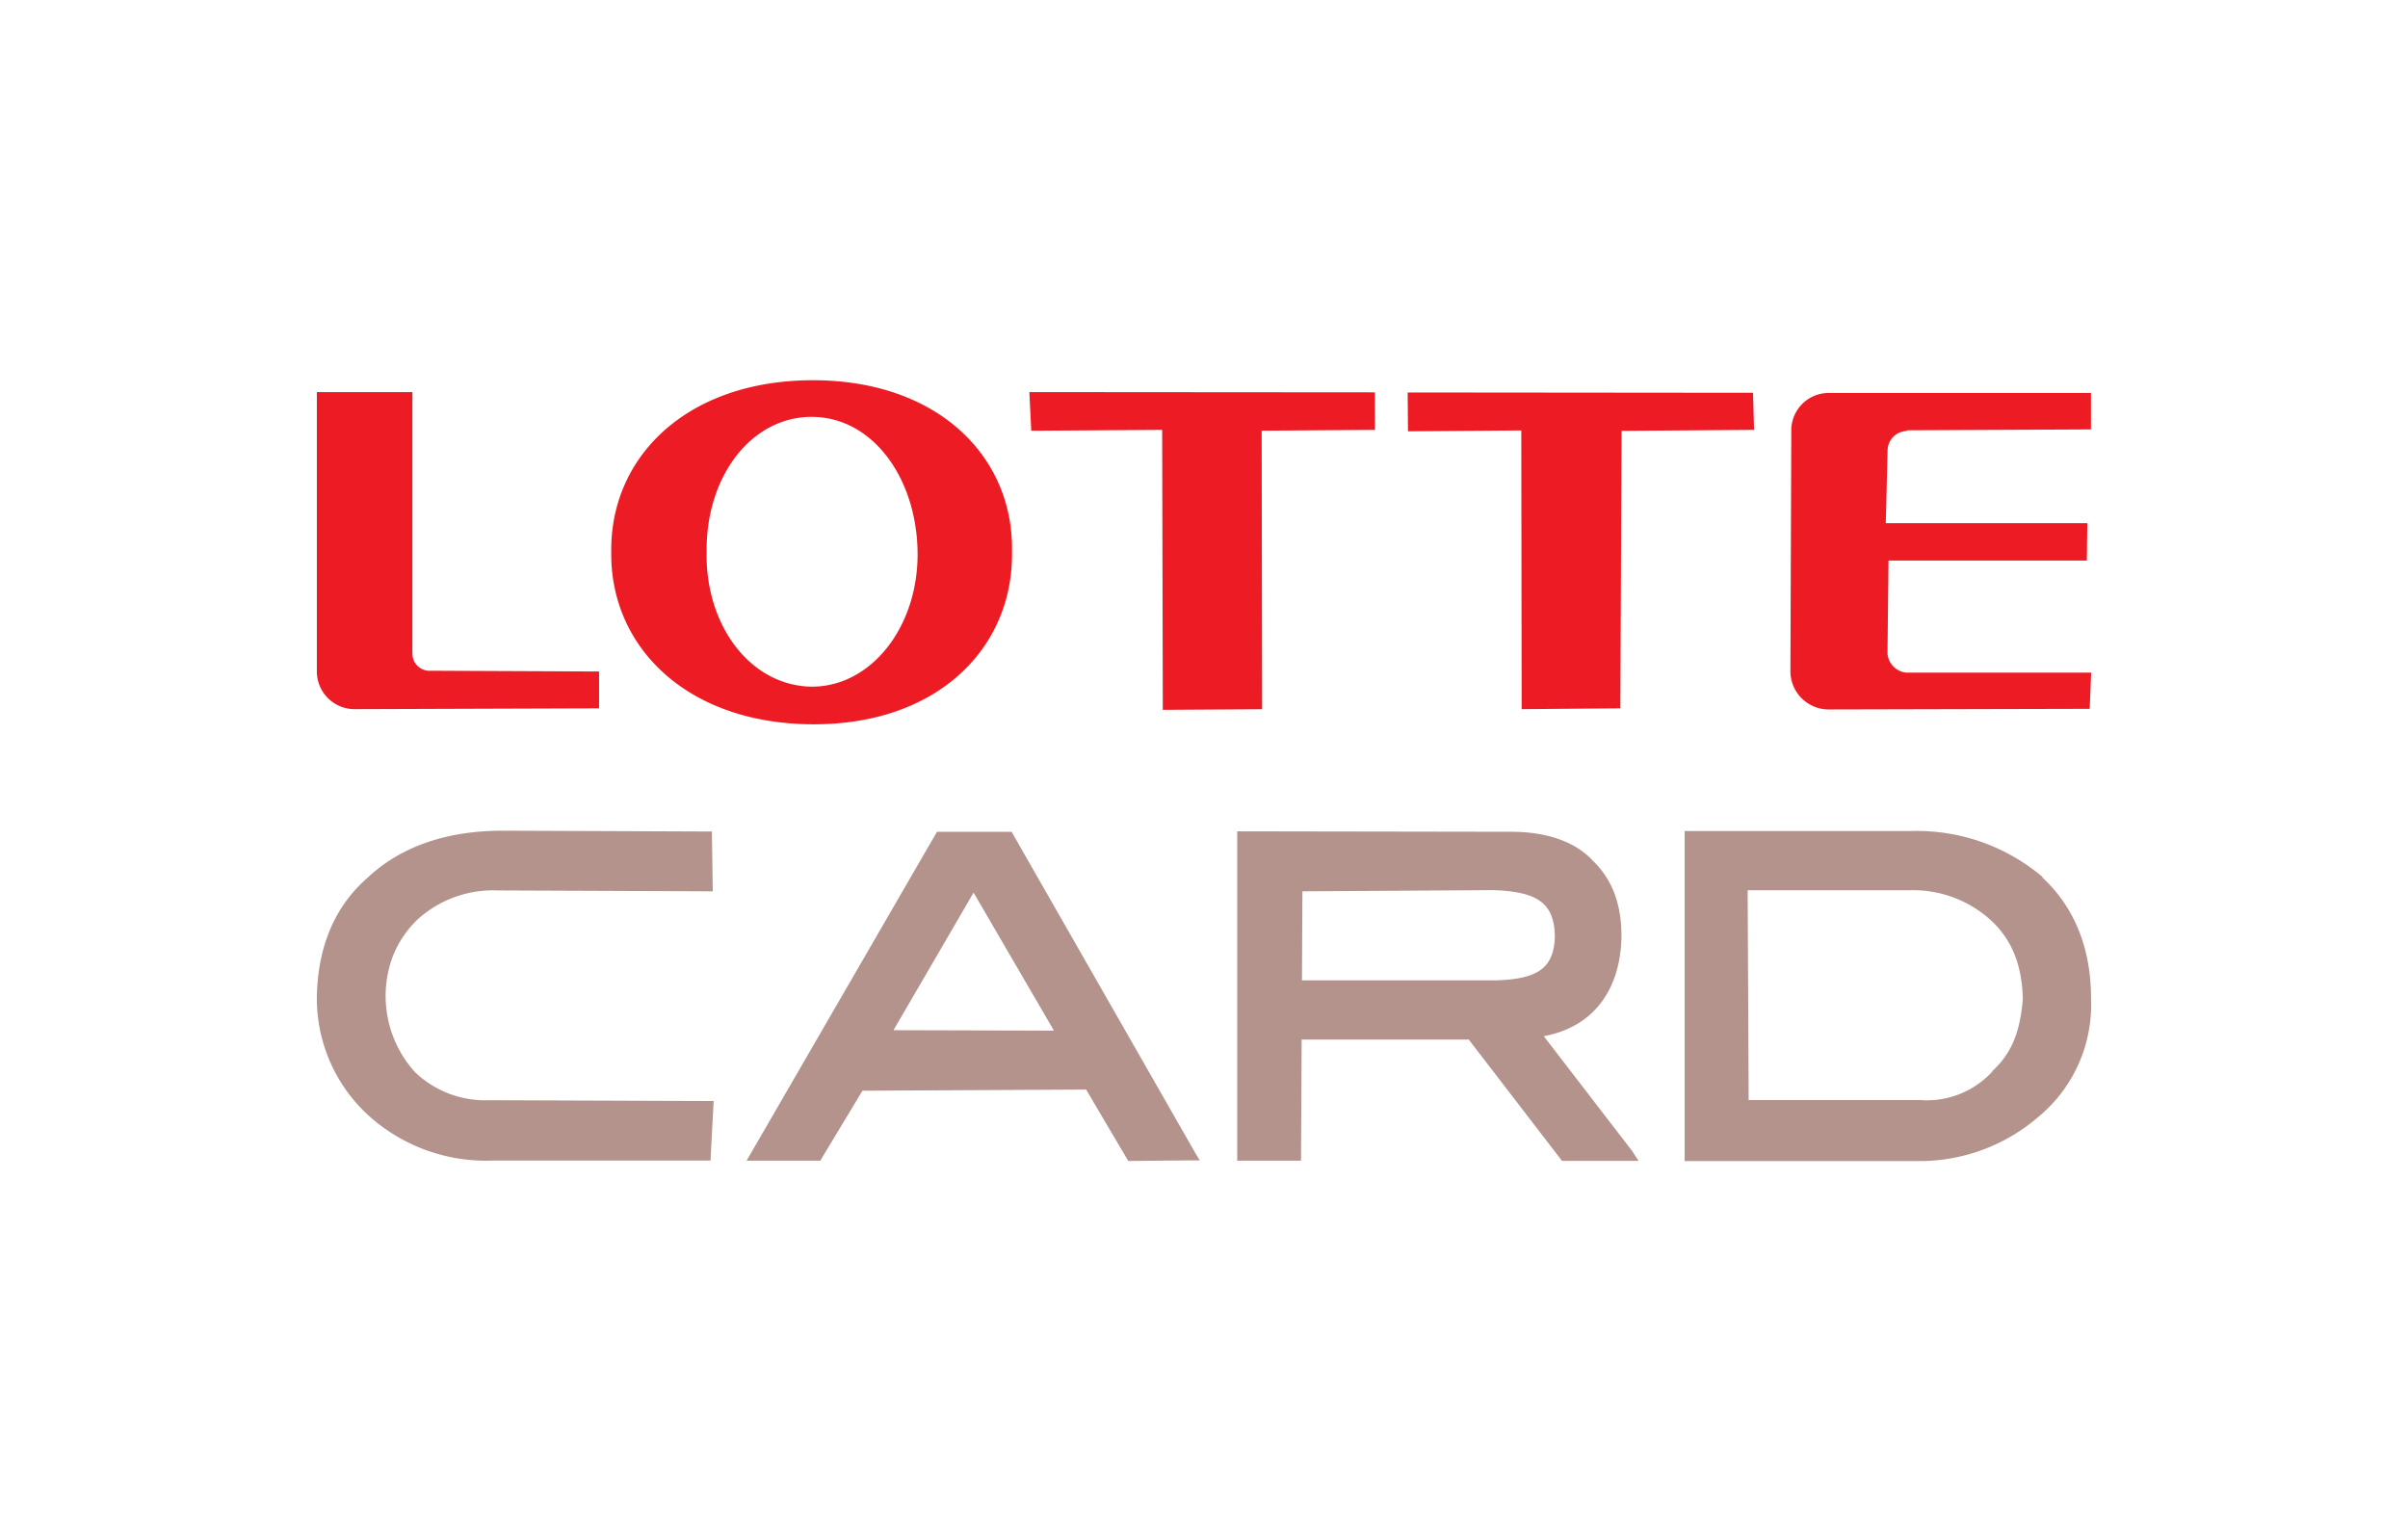 <svg xmlns="http://www.w3.org/2000/svg" width="38" height="24" fill="none" aria-labelledby="pi-lotte_card" role="img" viewBox="0 0 38 24"><title id="pi-lotte_card">Lotte Card</title><path fill="#fff" d="M0 0h38v24H0z"/><path fill="#ED1C24" d="M12.83 6c-1.99 0-3.206 1.208-3.184 2.716-.016 1.49 1.19 2.705 3.178 2.713s3.17-1.22 3.146-2.724C15.998 7.205 14.8 6 12.83 6m-.017 4.835c-.961-.008-1.685-.955-1.662-2.129-.013-1.187.703-2.128 1.657-2.128s1.654.953 1.672 2.128-.726 2.129-1.667 2.129m8.884-4.644-5.453-.004.03.61 2.066-.014.01 4.418 1.567-.01-.007-4.395 1.788-.013zm5.967.007-5.45-.005.005.613 1.788-.014.006 4.398 1.557-.013.02-4.378 2.09-.016zM6.801 10.584a.27.27 0 0 1-.293-.273V6.187H5v4.407a.596.596 0 0 0 .614.596l3.84-.013v-.581L6.8 10.584zM30.09 6.79l2.907-.014v-.575h-4.144a.59.59 0 0 0-.585.575l-.014 3.83a.605.605 0 0 0 .615.589l4.108-.01.023-.571h-2.92a.33.33 0 0 1-.294-.303l.016-1.466h3.13l.007-.589h-3.18l.029-1.16a.31.31 0 0 1 .303-.295"/><path fill="#B3938B" d="M15.964 13.126h-1.178l-3.004 5.189h1.163l.665-1.104 3.53-.018.665 1.127.897-.009h.232l-.066-.108zm-1.864 3.13 1.264-2.171 1.268 2.178zm18.14-2.412a3.07 3.07 0 0 0-2.1-.73h-3.555v5.207h3.655a2.87 2.87 0 0 0 1.928-.698 2.29 2.29 0 0 0 .83-1.852v-.018c0-.793-.264-1.444-.776-1.914l.017.005zm-.8 3.065a1.4 1.4 0 0 1-1.141.449h-2.704l-.016-3.31h2.553c.469-.015.925.151 1.275.464.347.315.498.717.515 1.239-.035.472-.15.849-.482 1.15zM5.804 13.847c-.537.467-.797 1.12-.804 1.917a2.5 2.5 0 0 0 .847 1.866c.535.469 1.23.713 1.94.683h3.425l.05-.939-3.55-.013a1.6 1.6 0 0 1-1.164-.444 1.79 1.79 0 0 1-.346-1.836c.086-.213.216-.406.381-.566a1.77 1.77 0 0 1 1.275-.464l3.39.014-.014-.944-3.298-.013c-.882 0-1.605.246-2.132.739m18.558 2.504c.831-.156 1.213-.788 1.226-1.572 0-.507-.14-.892-.448-1.194-.28-.303-.736-.469-1.35-.46l-4.266-.007v5.197h1.007l.022-4.25 3.017-.019c.704.025.952.21.967.722-.012.498-.251.686-.952.702H20.41v.934h2.768l1.472 1.914h1.208l-.101-.155z"/></svg>